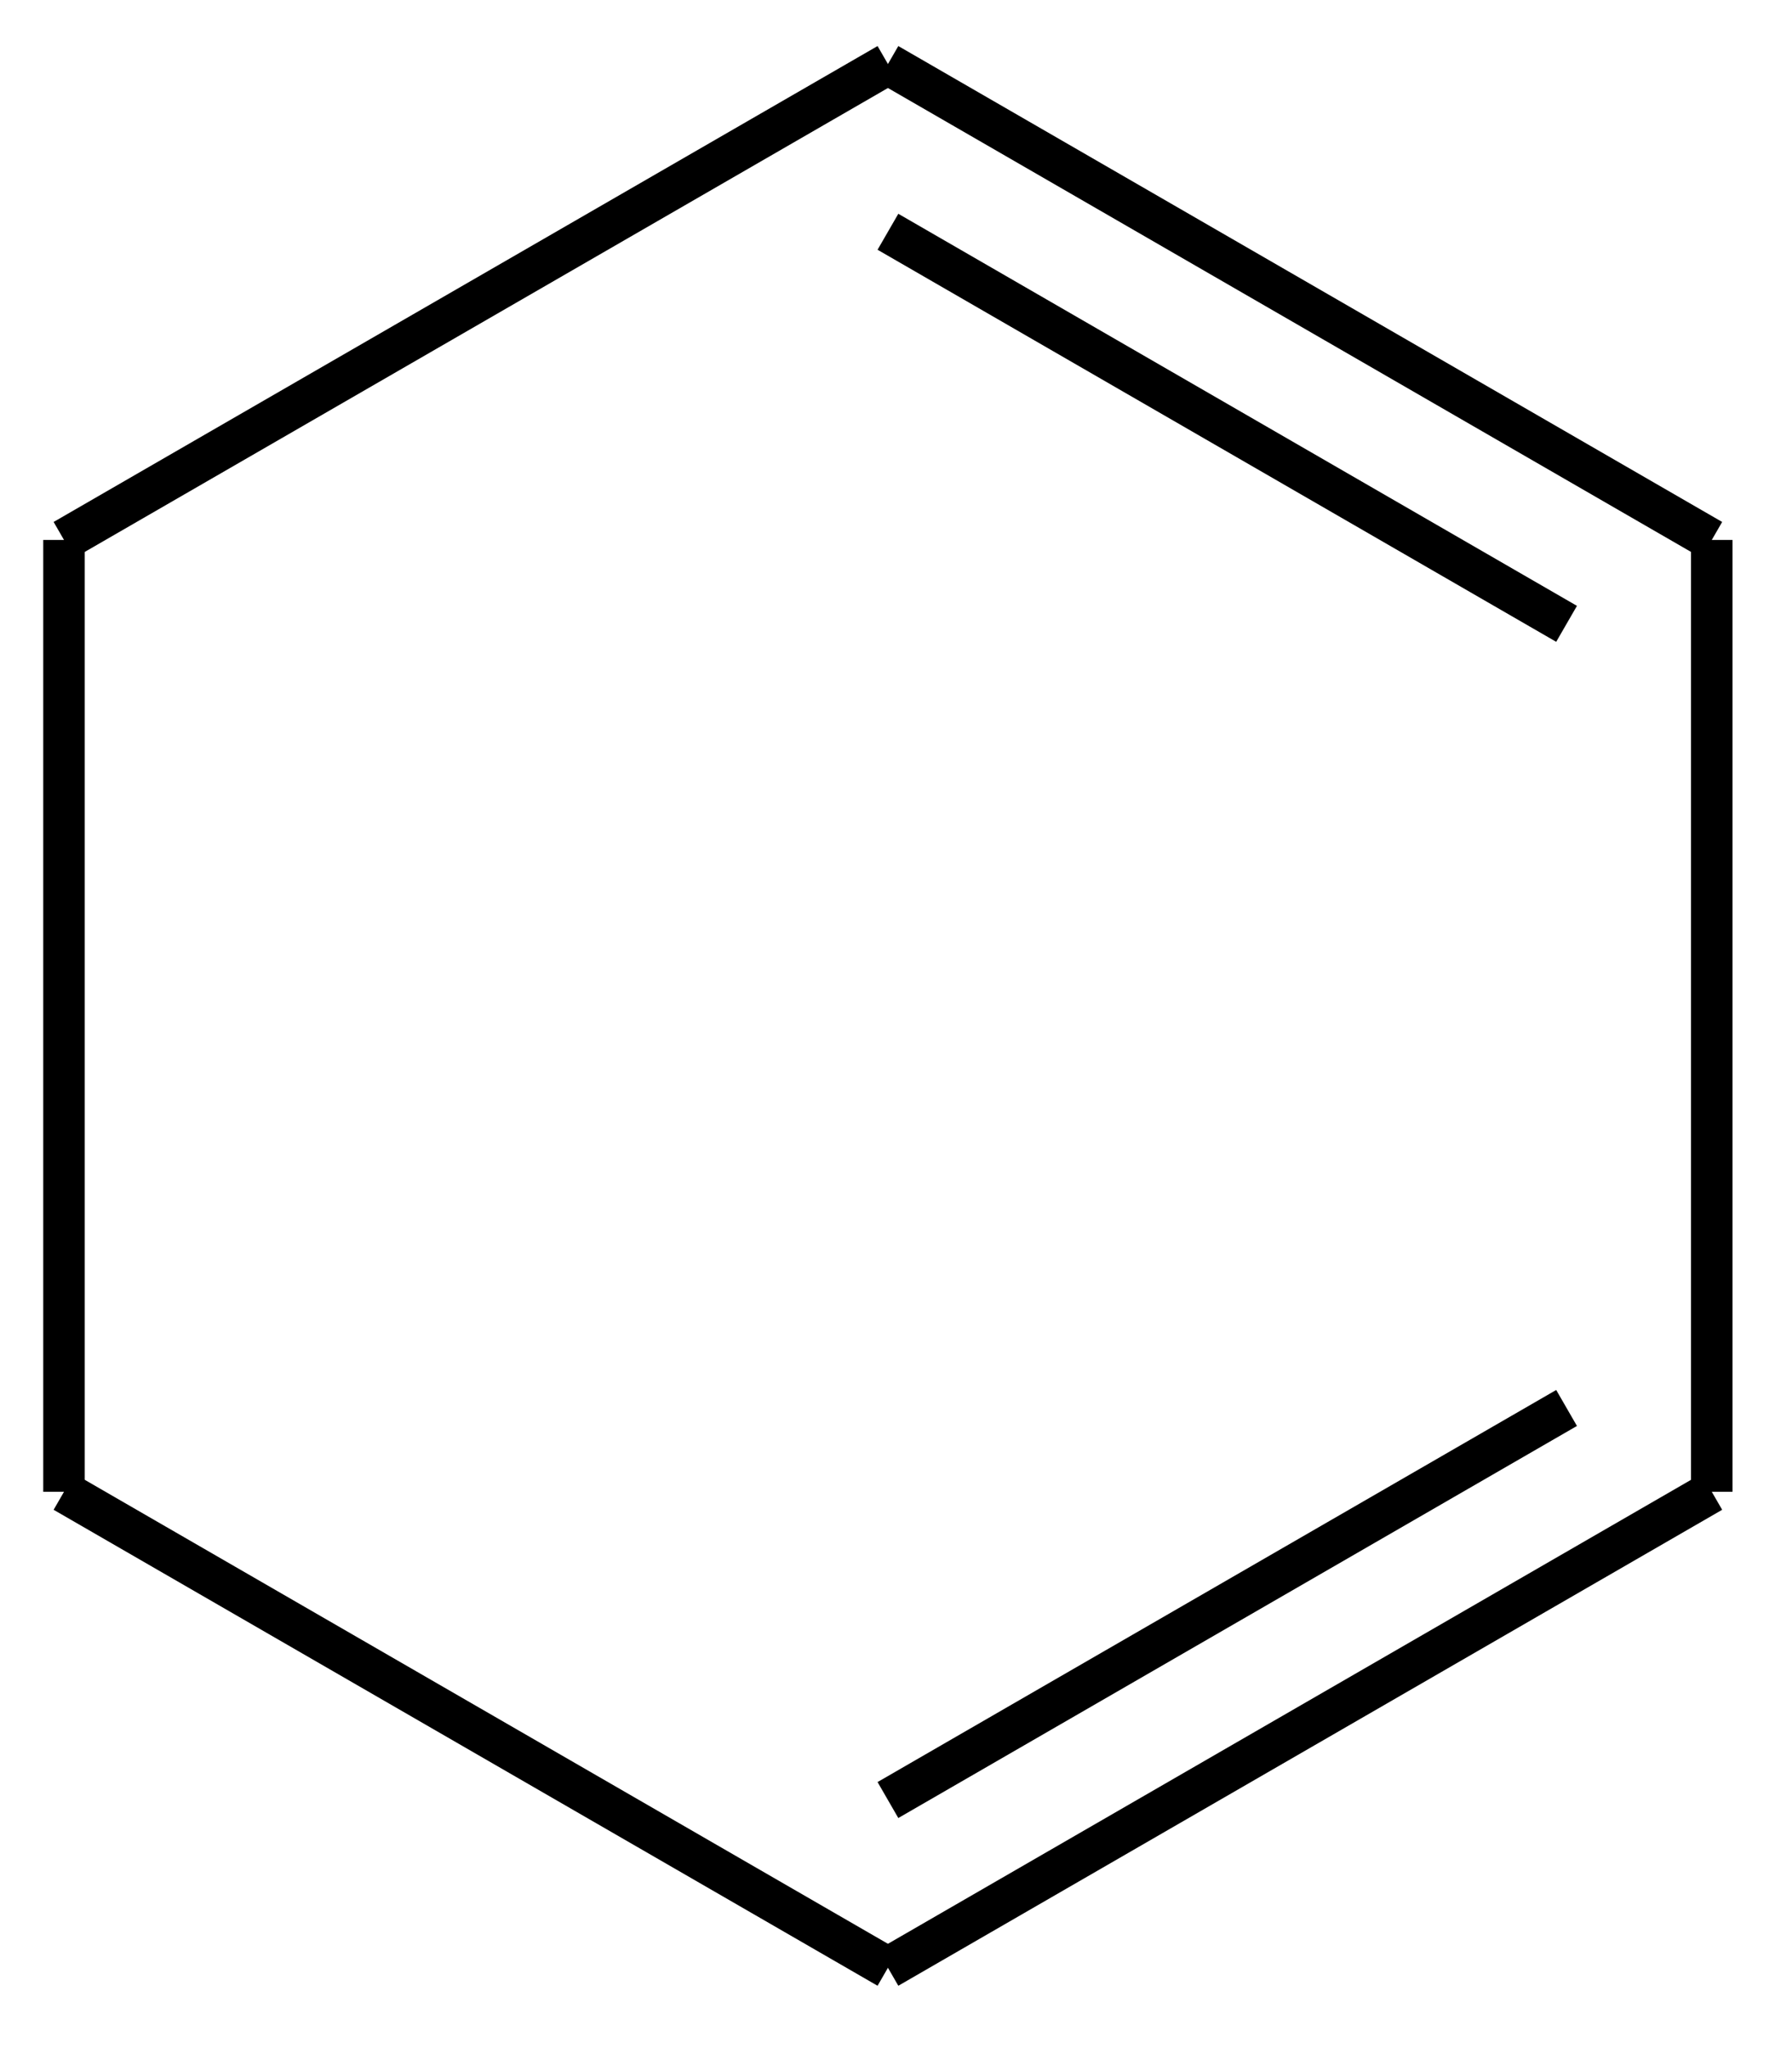 <?xml version="1.0" encoding="UTF-8"?>
<svg xmlns="http://www.w3.org/2000/svg" xmlns:xlink="http://www.w3.org/1999/xlink" width="98pt" height="112pt" viewBox="0 0 98 112" version="1.1">
<g id="surface43343">
<path style="fill:none;stroke-width:2.27;stroke-linecap:butt;stroke-linejoin:miter;stroke:rgb(0%,0%,0%);stroke-opacity:1;stroke-miterlimit:10;" d="M 237.743 94.131 L 274.856 115.561 " transform="matrix(1,0,0,1,-189.184,-81.463)"/>
<path style="fill:none;stroke-width:2.27;stroke-linecap:butt;stroke-linejoin:miter;stroke:rgb(0%,0%,0%);stroke-opacity:1;stroke-miterlimit:10;" d="M 237.743 84.963 L 282.797 110.975 " transform="matrix(1,0,0,1,-189.184,-81.463)"/>
<path style="fill:none;stroke-width:2.27;stroke-linecap:butt;stroke-linejoin:miter;stroke:rgb(0%,0%,0%);stroke-opacity:1;stroke-miterlimit:10;" d="M 274.856 158.42 L 237.743 179.85 " transform="matrix(1,0,0,1,-189.184,-81.463)"/>
<path style="fill:none;stroke-width:2.27;stroke-linecap:butt;stroke-linejoin:miter;stroke:rgb(0%,0%,0%);stroke-opacity:1;stroke-miterlimit:10;" d="M 282.797 163.002 L 237.743 189.018 " transform="matrix(1,0,0,1,-189.184,-81.463)"/>
<path style="fill:none;stroke-width:2.27;stroke-linecap:butt;stroke-linejoin:miter;stroke:rgb(0%,0%,0%);stroke-opacity:1;stroke-miterlimit:10;" d="M 192.684 110.975 L 237.743 84.963 " transform="matrix(1,0,0,1,-189.184,-81.463)"/>
<path style="fill:none;stroke-width:2.27;stroke-linecap:butt;stroke-linejoin:miter;stroke:rgb(0%,0%,0%);stroke-opacity:1;stroke-miterlimit:10;" d="M 282.797 110.975 L 282.797 163.002 " transform="matrix(1,0,0,1,-189.184,-81.463)"/>
<path style="fill:none;stroke-width:2.27;stroke-linecap:butt;stroke-linejoin:miter;stroke:rgb(0%,0%,0%);stroke-opacity:1;stroke-miterlimit:10;" d="M 237.743 189.018 L 192.684 163.002 " transform="matrix(1,0,0,1,-189.184,-81.463)"/>
<path style="fill:none;stroke-width:2.27;stroke-linecap:butt;stroke-linejoin:miter;stroke:rgb(0%,0%,0%);stroke-opacity:1;stroke-miterlimit:10;" d="M 192.684 163.002 L 192.684 110.975 " transform="matrix(1,0,0,1,-189.184,-81.463)"/>
</g>
</svg>
